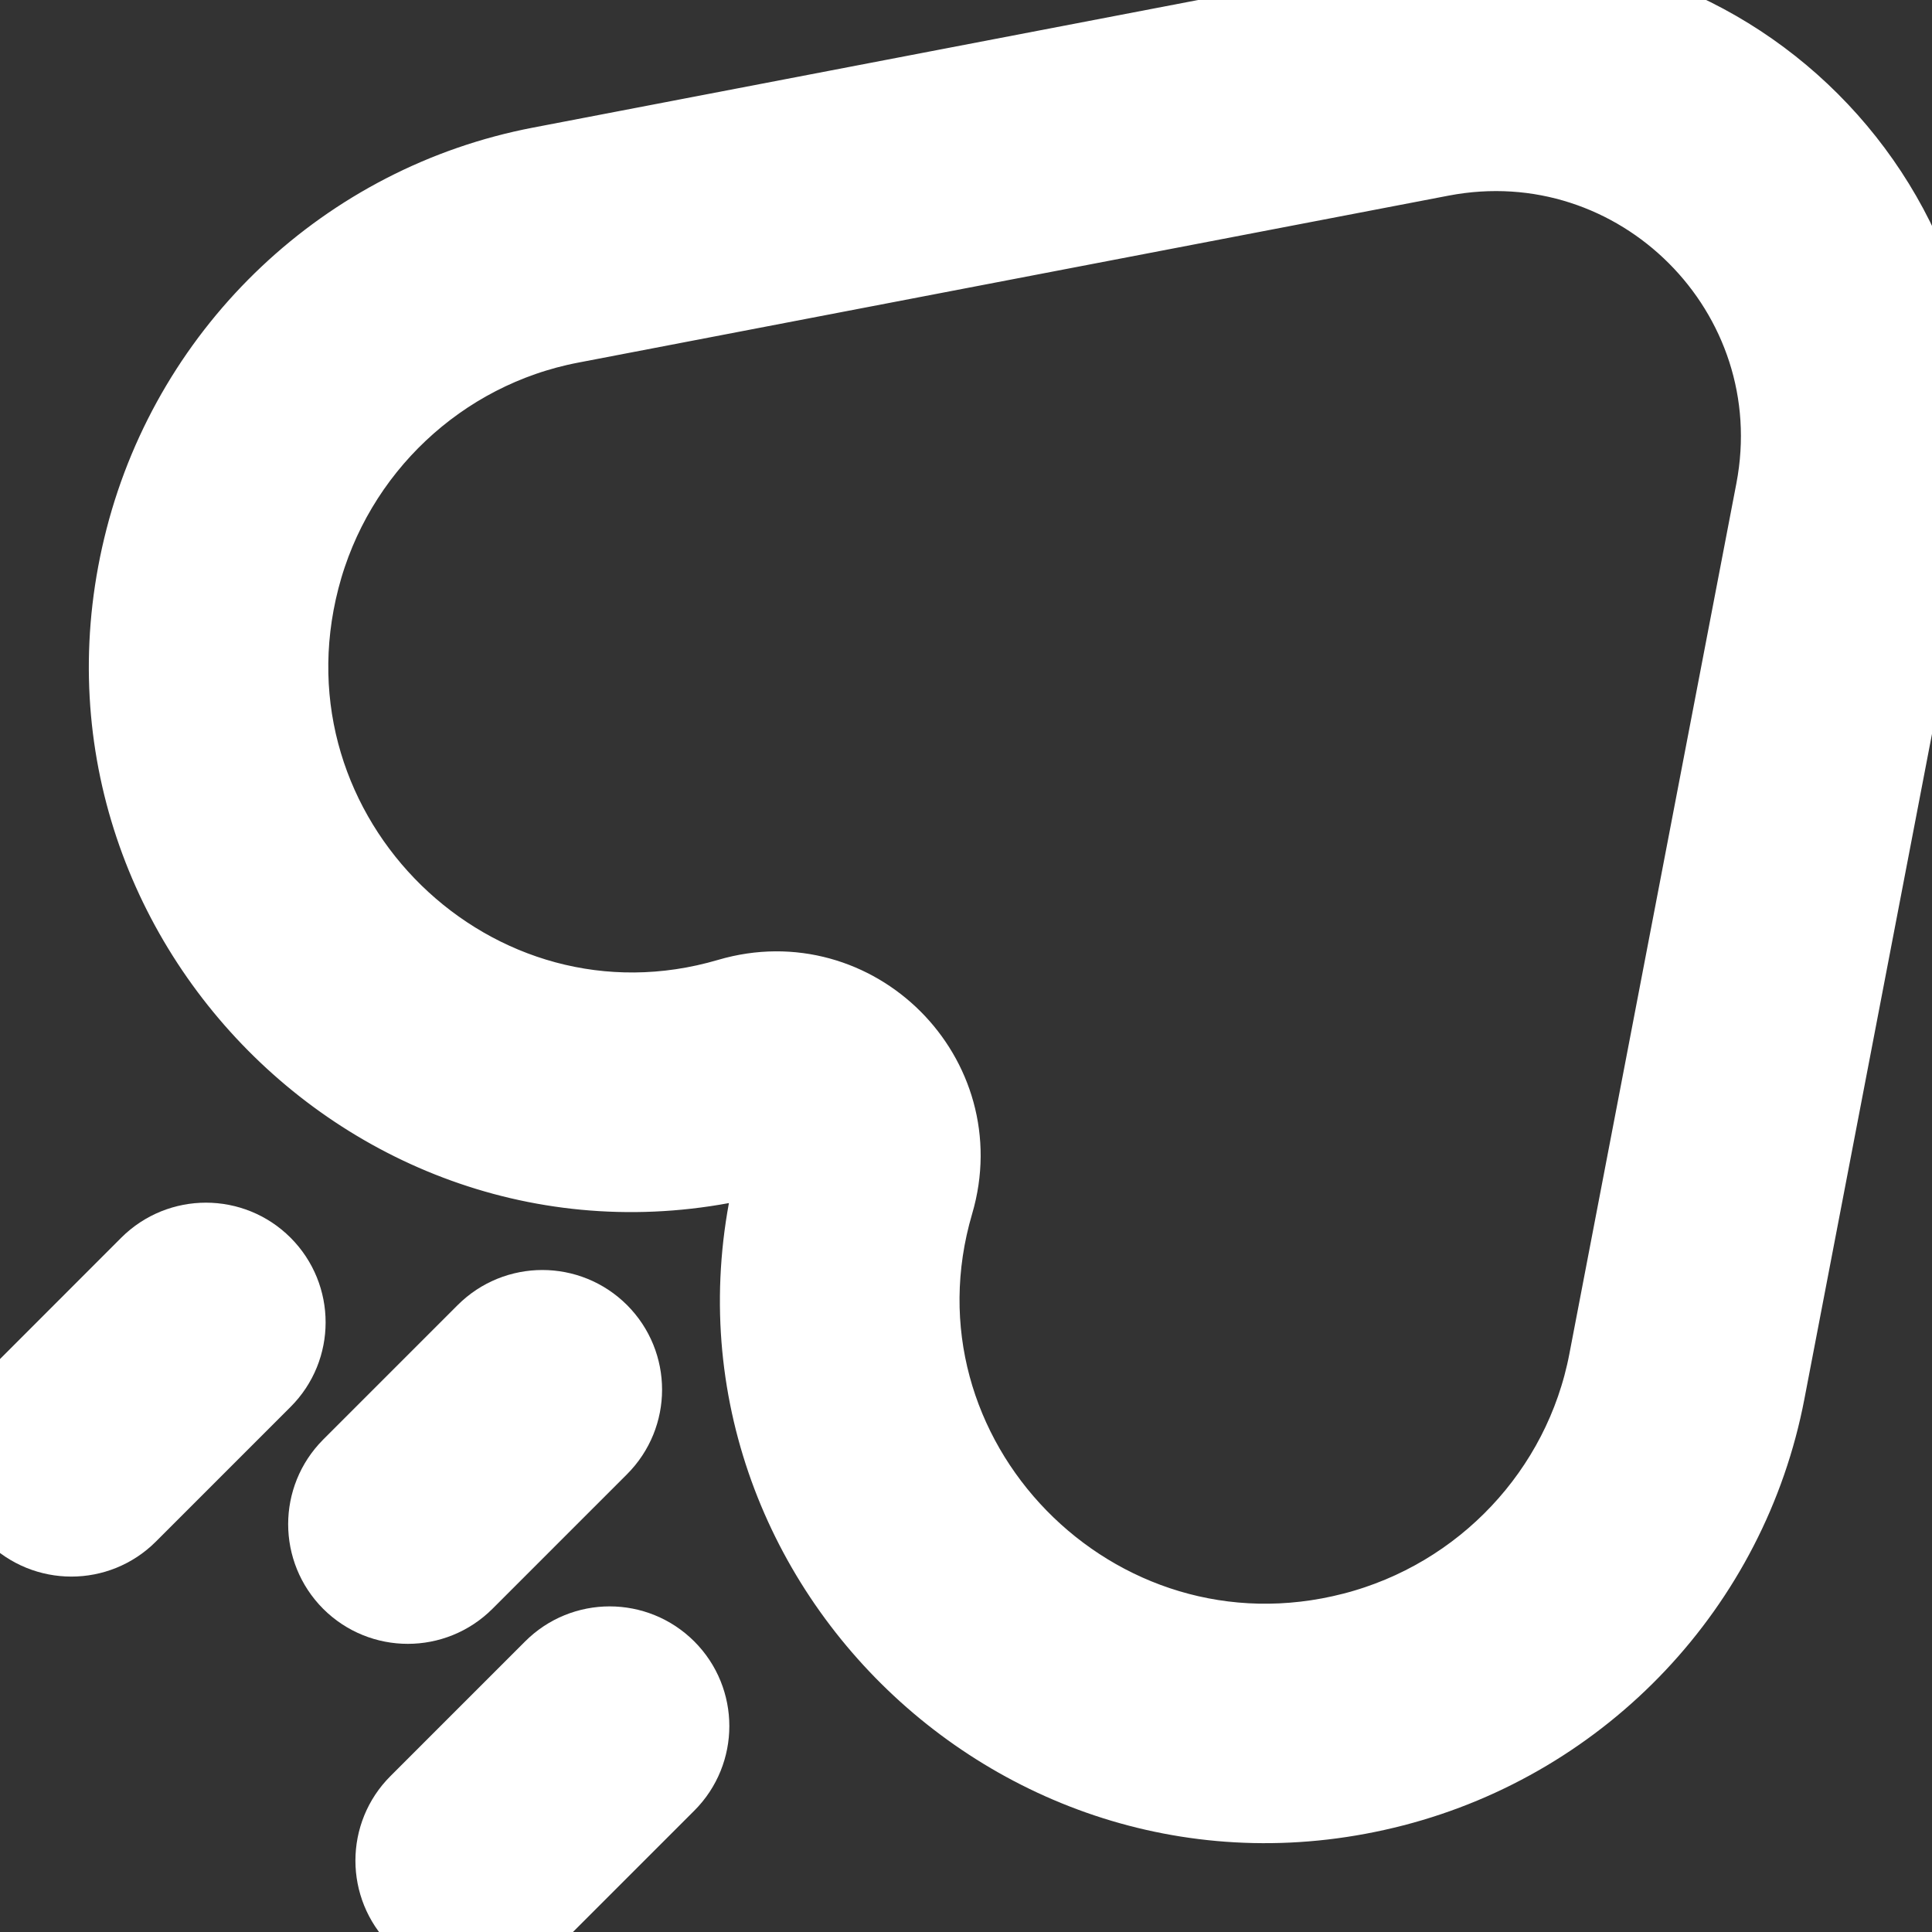 <svg width="20" height="20" viewBox="0 0 20 20" fill="none" xmlns="http://www.w3.org/2000/svg">
<rect x="0" y="0" width="20" height="20" fill="#333333" stroke="none"/>
<path fill-rule="evenodd" clip-rule="evenodd" d="M19.917 5.376C20.519 2.237 17.763 -0.519 14.624 0.083L5.612 1.812C3.652 2.187 2.086 3.67 1.588 5.597C0.594 9.444 4.162 12.961 7.993 11.834C8.099 11.803 8.197 11.901 8.166 12.007C7.039 15.838 10.556 19.406 14.403 18.412C16.33 17.914 17.813 16.348 18.188 14.388L19.917 5.376ZM14.902 1.534C17.016 1.129 18.871 2.984 18.466 5.098L16.737 14.11C16.47 15.504 15.412 16.625 14.033 16.981C11.278 17.693 8.786 15.135 9.584 12.424C9.945 11.196 8.804 10.055 7.576 10.416C4.865 11.214 2.307 8.722 3.019 5.967C3.375 4.588 4.496 3.53 5.89 3.263L14.902 1.534Z" fill="white"/>
<path d="M2.654 14.211C2.943 13.923 2.943 13.455 2.654 13.166C2.366 12.878 1.898 12.878 1.609 13.166L0.216 14.56C-0.072 14.848 -0.072 15.316 0.216 15.604C0.505 15.893 0.973 15.893 1.261 15.604L2.654 14.211Z" fill="white"/>
<path d="M6.137 14.908C6.426 14.619 6.426 14.152 6.137 13.863C5.848 13.575 5.381 13.575 5.092 13.863L3.699 15.256C3.411 15.545 3.411 16.012 3.699 16.301C3.988 16.589 4.455 16.589 4.744 16.301L6.137 14.908Z" fill="white"/>
<path d="M6.834 18.39C7.122 18.102 7.122 17.634 6.834 17.346C6.545 17.057 6.077 17.057 5.789 17.346L4.396 18.739C4.107 19.027 4.107 19.495 4.396 19.784C4.684 20.072 5.152 20.072 5.44 19.784L6.834 18.39Z" fill="white"/>
<path fill-rule="evenodd" clip-rule="evenodd" d="M19.917 5.376C20.519 2.237 17.763 -0.519 14.624 0.083L5.612 1.812C3.652 2.187 2.086 3.67 1.588 5.597C0.594 9.444 4.162 12.961 7.993 11.834C8.099 11.803 8.197 11.901 8.166 12.007C7.039 15.838 10.556 19.406 14.403 18.412C16.33 17.914 17.813 16.348 18.188 14.388L19.917 5.376ZM14.902 1.534C17.016 1.129 18.871 2.984 18.466 5.098L16.737 14.11C16.47 15.504 15.412 16.625 14.033 16.981C11.278 17.693 8.786 15.135 9.584 12.424C9.945 11.196 8.804 10.055 7.576 10.416C4.865 11.214 2.307 8.722 3.019 5.967C3.375 4.588 4.496 3.53 5.89 3.263L14.902 1.534Z" stroke="white"/>
<path d="M2.654 14.211C2.943 13.923 2.943 13.455 2.654 13.166C2.366 12.878 1.898 12.878 1.609 13.166L0.216 14.56C-0.072 14.848 -0.072 15.316 0.216 15.604C0.505 15.893 0.973 15.893 1.261 15.604L2.654 14.211Z" stroke="white"/>
<path d="M6.137 14.908C6.426 14.619 6.426 14.152 6.137 13.863C5.848 13.575 5.381 13.575 5.092 13.863L3.699 15.256C3.411 15.545 3.411 16.012 3.699 16.301C3.988 16.589 4.455 16.589 4.744 16.301L6.137 14.908Z" stroke="white"/>
<path d="M6.834 18.39C7.122 18.102 7.122 17.634 6.834 17.346C6.545 17.057 6.077 17.057 5.789 17.346L4.396 18.739C4.107 19.027 4.107 19.495 4.396 19.784C4.684 20.072 5.152 20.072 5.44 19.784L6.834 18.39Z" stroke="white"/>
</svg>
